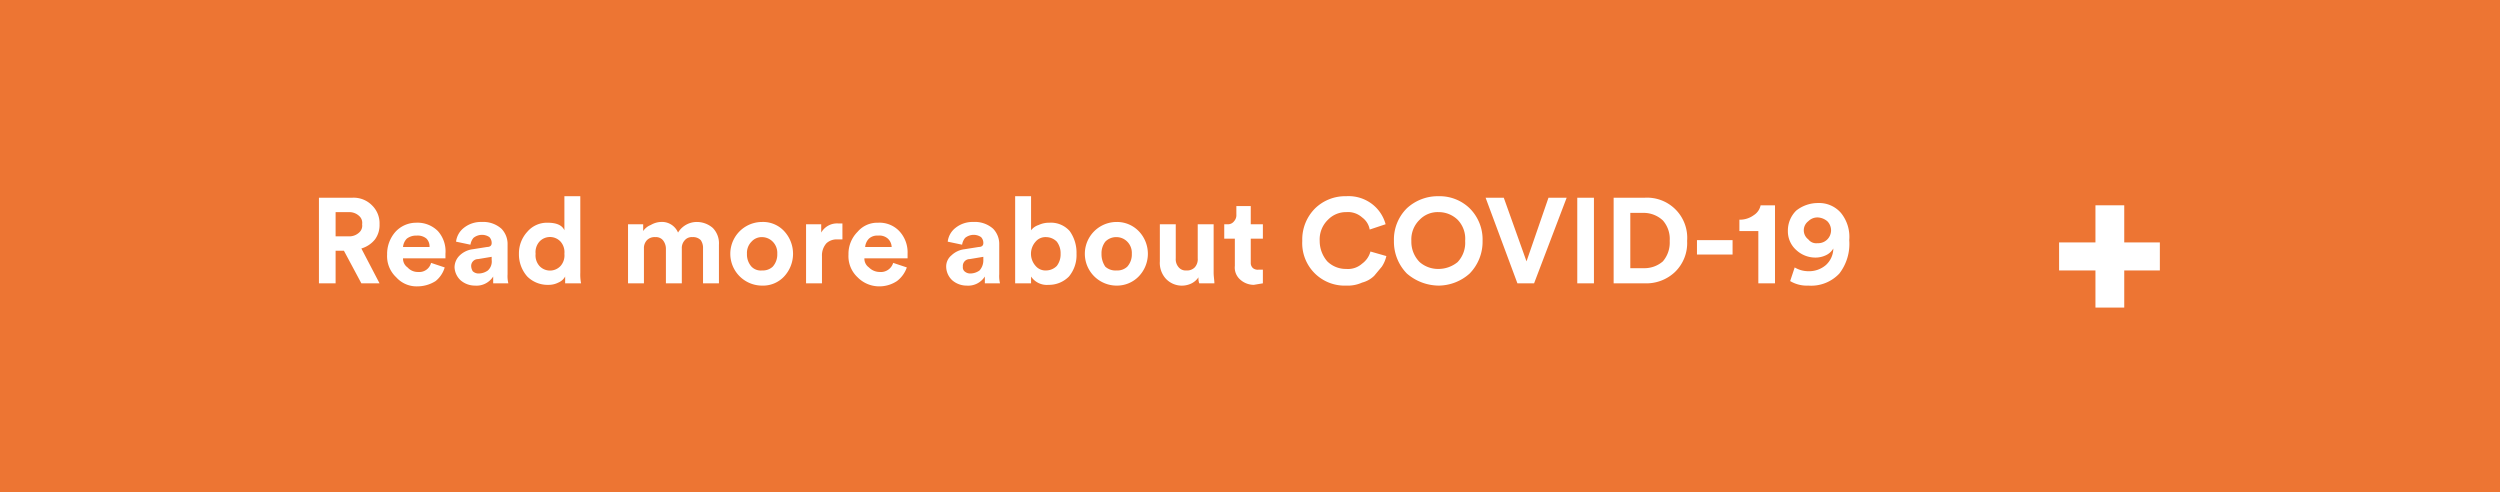<svg xmlns="http://www.w3.org/2000/svg" xmlns:xlink="http://www.w3.org/1999/xlink" viewBox="0 0 330 65"><defs><style>.cls-1,.cls-5{fill:none;}.cls-2{fill:#ed7533;}.cls-3{clip-path:url(#clip-path);}.cls-4{fill:#fff;}.cls-5{stroke:#fff;}</style><clipPath id="clip-path"><rect class="cls-1" width="330" height="65"/></clipPath></defs><g id="Layer_2" data-name="Layer 2"><g id="Layer_1-2" data-name="Layer 1"><rect class="cls-2" width="330" height="65"/><g class="cls-3"><path class="cls-4" d="M241.7,30.4a1.7,1.7,0,0,1-1.8,1.7,1.3,1.3,0,0,1-1.2-.5,1.5,1.5,0,0,1,0-2.4,1.7,1.7,0,0,1,1.2-.5,2.1,2.1,0,0,1,1.3.5,1.7,1.7,0,0,1,.5,1.2m-5.4,6.7a4.3,4.3,0,0,0,2.4.6,5.1,5.1,0,0,0,4.1-1.6,6.4,6.4,0,0,0,1.3-4.4,5,5,0,0,0-1.1-3.6,3.8,3.8,0,0,0-3-1.3,4.6,4.6,0,0,0-2.9,1,3.7,3.7,0,0,0-1.1,2.7,3.3,3.3,0,0,0,1.1,2.5,3.7,3.7,0,0,0,2.5,1,3.2,3.2,0,0,0,1.4-.3,2.2,2.2,0,0,0,1-.9,3,3,0,0,1-1,2.2,3.4,3.4,0,0,1-2.3.8,3.5,3.5,0,0,1-1.8-.5Zm-2,.3V27.1h-1.9a2,2,0,0,1-.9,1.3,3.1,3.1,0,0,1-1.9.6v1.5h2.5v6.9Zm-5.6-5.7H224v1.9h4.7Zm-11.6,5.7a5.5,5.5,0,0,0,4-1.5,5.3,5.3,0,0,0,1.6-4.1,5.3,5.3,0,0,0-5.6-5.7H213V37.4Zm-1.9-2V28.1H217a3.7,3.7,0,0,1,2.5,1,3.7,3.7,0,0,1,.9,2.7,3.8,3.8,0,0,1-.9,2.7,3.7,3.7,0,0,1-2.5.9Zm-4.8-9.3h-2.2V37.4h2.2Zm-8.9,8.4-3-8.4h-2.4l4.2,11.3h2.2l4.3-11.3h-2.4ZM184,31.8a6,6,0,0,0,1.7,4.3,6.5,6.5,0,0,0,4.2,1.6,6.2,6.2,0,0,0,4.1-1.6,6,6,0,0,0,1.7-4.3,5.8,5.8,0,0,0-1.7-4.3,5.7,5.7,0,0,0-4.1-1.6,6,6,0,0,0-4.2,1.6,5.8,5.8,0,0,0-1.7,4.3m2.3,0a3.6,3.6,0,0,1,1.1-2.8,3.3,3.3,0,0,1,2.5-1,3.6,3.6,0,0,1,2.5,1,3.6,3.6,0,0,1,1,2.8,3.7,3.7,0,0,1-1,2.8,4,4,0,0,1-2.5.9,3.7,3.7,0,0,1-2.5-.9,3.8,3.8,0,0,1-1.1-2.8m-8.6,5.9a4.6,4.6,0,0,0,2.1-.4,3.5,3.5,0,0,0,1.6-.9l1-1.2a4.2,4.2,0,0,0,.6-1.4l-2.1-.6a2.9,2.9,0,0,1-1.1,1.6,2.8,2.8,0,0,1-2.1.7,3.5,3.5,0,0,1-2.5-1,4.1,4.1,0,0,1-1-2.7,3.6,3.6,0,0,1,1.1-2.8,3.3,3.3,0,0,1,2.4-1,2.8,2.8,0,0,1,2.1.7,2.5,2.5,0,0,1,1,1.6l2.1-.7a5,5,0,0,0-1.7-2.6,5.1,5.1,0,0,0-3.5-1.1,5.7,5.7,0,0,0-4.1,1.6,5.8,5.8,0,0,0-1.7,4.3,5.6,5.6,0,0,0,5.8,5.9M165.1,27.2h-1.9v1.1a1.2,1.2,0,0,1-.3.9,1,1,0,0,1-.9.4h-.4v1.9H163v3.6a2.1,2.1,0,0,0,.7,1.8,2.7,2.7,0,0,0,1.8.7l1.2-.2V35.6h-.6a1,1,0,0,1-.7-.2.9.9,0,0,1-.3-.7V31.5h1.6V29.6h-1.6Zm-6.8,10.2h2c0-.4-.1-.9-.1-1.4V29.6h-2.1v4.5a1.6,1.6,0,0,1-.4,1.2,1.4,1.4,0,0,1-1.1.4,1.2,1.2,0,0,1-1-.4,1.6,1.6,0,0,1-.4-1.2V29.6h-2.1v4.9a3.1,3.1,0,0,0,.8,2.3,2.9,2.9,0,0,0,3.4.6,2.4,2.4,0,0,0,.9-.8,1.9,1.9,0,0,0,.1.8m-10.9-8.1a4.2,4.2,0,1,0,0,8.4,4,4,0,0,0,2.9-1.2,4.3,4.3,0,0,0,0-6,4,4,0,0,0-2.9-1.2m0,6.4a2,2,0,0,1-1.5-.5,2.9,2.9,0,0,1-.5-1.7,2.5,2.5,0,0,1,.5-1.6,2,2,0,0,1,1.5-.6,2,2,0,0,1,1.4.6,2.1,2.1,0,0,1,.6,1.6,2.4,2.4,0,0,1-.6,1.7,1.9,1.9,0,0,1-1.4.5M140,33.5a2.5,2.5,0,0,1-.5,1.6,2,2,0,0,1-1.4.6,1.7,1.7,0,0,1-1.4-.6,2.4,2.4,0,0,1,0-3.2,1.7,1.7,0,0,1,1.4-.6,2,2,0,0,1,1.4.6,2.5,2.5,0,0,1,.5,1.6m-3.9,3.9v-.9a2.5,2.5,0,0,0,2.3,1.1,3.7,3.7,0,0,0,2.7-1.1,4.4,4.4,0,0,0,1-3,4.9,4.9,0,0,0-.9-3,3.3,3.3,0,0,0-2.7-1.1,3.2,3.2,0,0,0-1.4.3,2,2,0,0,0-1,.7V25.9H134V37.4Zm-8-1.3a1.1,1.1,0,0,1-.8-.3.7.7,0,0,1-.2-.6.9.9,0,0,1,.9-1l1.8-.3v.4a2,2,0,0,1-.5,1.4,2.1,2.1,0,0,1-1.2.4m-3.2-.8a2.5,2.5,0,0,0,.8,1.7,2.9,2.9,0,0,0,1.9.7,2.6,2.6,0,0,0,2.4-1.2v.9h2a4.1,4.1,0,0,1-.1-1.2V32.3a2.9,2.9,0,0,0-.8-2.1,3.6,3.6,0,0,0-2.6-.9,3.6,3.6,0,0,0-2.4.8,2.7,2.7,0,0,0-1,1.8l1.9.4a1.8,1.8,0,0,1,.4-.9,1.8,1.8,0,0,1,1.1-.4,1.7,1.7,0,0,1,1,.3,1.1,1.1,0,0,1,.3.8c0,.3-.2.5-.6.5l-1.9.3a3,3,0,0,0-1.7.8,1.9,1.9,0,0,0-.7,1.6m-7-.6a1.7,1.7,0,0,1-1.8,1.2,2,2,0,0,1-1.4-.6,1.4,1.4,0,0,1-.6-1.2h5.7v-.6a4.1,4.1,0,0,0-1.1-3,3.6,3.6,0,0,0-2.8-1.1,3.4,3.4,0,0,0-2.7,1.2,4.1,4.1,0,0,0-1.2,3,3.8,3.8,0,0,0,1.2,3,4,4,0,0,0,2.9,1.2,4.2,4.2,0,0,0,2.3-.7,3.8,3.8,0,0,0,1.3-1.8Zm-3.7-2.1a1.8,1.8,0,0,1,.5-1.1,1.6,1.6,0,0,1,1.2-.4,1.7,1.7,0,0,1,1.3.4,1.6,1.6,0,0,1,.5,1.1Zm-3-3.1h-.5a2.4,2.4,0,0,0-2.3,1.2V29.6h-2v7.8h2.1V33.8a2.4,2.4,0,0,1,.6-1.7,2,2,0,0,1,1.4-.5h.7Zm-10.6-.2a4.2,4.2,0,1,0,0,8.4,3.8,3.8,0,0,0,2.9-1.2,4.4,4.4,0,0,0,0-6,3.8,3.8,0,0,0-2.9-1.2m0,6.4a1.7,1.7,0,0,1-1.4-.5,2.4,2.4,0,0,1-.6-1.7,2.1,2.1,0,0,1,.6-1.6,1.8,1.8,0,0,1,1.4-.6,2,2,0,0,1,1.4.6,2.1,2.1,0,0,1,.6,1.6,2.4,2.4,0,0,1-.6,1.7,1.9,1.9,0,0,1-1.4.5M85,37.4V32.8a1.5,1.5,0,0,1,.4-1.1,1.4,1.4,0,0,1,1.1-.4,1.2,1.2,0,0,1,1,.4,1.8,1.8,0,0,1,.4,1.1v4.6H90V32.8a1.5,1.5,0,0,1,.4-1.1,1.2,1.2,0,0,1,1-.4,1.4,1.4,0,0,1,1.1.4,1.8,1.8,0,0,1,.3,1.1v4.6h2.1V32.3a2.9,2.9,0,0,0-.8-2.2,3.2,3.2,0,0,0-2.1-.8,2.9,2.9,0,0,0-2.5,1.4,2.3,2.3,0,0,0-2.3-1.4,2.8,2.8,0,0,0-1.3.4,2.1,2.1,0,0,0-1,.8v-.9h-2v7.8ZM70.7,33.5a2.1,2.1,0,0,1,.5-1.6,1.9,1.9,0,0,1,2.8,0,2.1,2.1,0,0,1,.5,1.6,2.1,2.1,0,0,1-.5,1.6,1.9,1.9,0,0,1-2.8,0,2.1,2.1,0,0,1-.5-1.6m5.9-7.6H74.5v4.5c-.3-.7-1.1-1-2.2-1a3.4,3.4,0,0,0-2.7,1.2,4.2,4.2,0,0,0-1.1,2.9,4.4,4.4,0,0,0,1.1,3,3.8,3.8,0,0,0,2.8,1.1,2.8,2.8,0,0,0,1.3-.3,1.8,1.8,0,0,0,.9-.8v.9h2.1a6.1,6.1,0,0,1-.1-1.4ZM63.2,36.1a1.1,1.1,0,0,1-.8-.3,1.4,1.4,0,0,1-.2-.6.9.9,0,0,1,.9-1l1.8-.3v.4a1.6,1.6,0,0,1-.5,1.4,2.1,2.1,0,0,1-1.2.4M60,35.3a2.5,2.5,0,0,0,.8,1.7,2.9,2.9,0,0,0,1.9.7,2.6,2.6,0,0,0,2.4-1.2v.9h2a4.1,4.1,0,0,1-.1-1.2V32.3a2.9,2.9,0,0,0-.8-2.1,3.6,3.6,0,0,0-2.6-.9,3.6,3.6,0,0,0-2.4.8,2.7,2.7,0,0,0-1,1.8l1.9.4a1.8,1.8,0,0,1,.4-.9,1.8,1.8,0,0,1,1.1-.4,1.7,1.7,0,0,1,1,.3,1.1,1.1,0,0,1,.3.8c0,.3-.2.5-.6.5l-1.9.3a3,3,0,0,0-1.7.8,2.2,2.2,0,0,0-.7,1.6m-3.1-.6a1.6,1.6,0,0,1-1.7,1.2,1.8,1.8,0,0,1-1.4-.6,1.4,1.4,0,0,1-.6-1.2h5.6v-.6a4,4,0,0,0-1-3,3.8,3.8,0,0,0-2.9-1.1,3.7,3.7,0,0,0-2.7,1.2,4.4,4.4,0,0,0-1.1,3,3.8,3.8,0,0,0,1.2,3,3.6,3.6,0,0,0,2.8,1.2,4.5,4.5,0,0,0,2.4-.7,3.6,3.6,0,0,0,1.2-1.8Zm-3.7-2.1a1.8,1.8,0,0,1,.5-1.1,2,2,0,0,1,1.3-.4,1.8,1.8,0,0,1,1.3.4,1.5,1.5,0,0,1,.4,1.1Zm-8.9-1.4V28h1.8a1.9,1.9,0,0,1,1.3.5,1.2,1.2,0,0,1,.4,1.1,1.2,1.2,0,0,1-.4,1.1,1.9,1.9,0,0,1-1.3.5Zm3.4,6.2h2.4l-2.4-4.6a3.6,3.6,0,0,0,1.8-1.2,3.2,3.2,0,0,0,.6-2,3.3,3.3,0,0,0-1-2.5,3.4,3.4,0,0,0-2.6-1H42.1V37.4h2.2V33.1h1.1Z"/></g><polygon class="cls-4" points="272.3 32.5 272.3 35.2 277.1 35.2 277.1 40.1 279.9 40.1 279.9 35.2 284.6 35.2 284.6 32.5 279.9 32.5 279.9 27.6 277.1 27.6 277.1 32.5 272.3 32.5"/><polygon class="cls-5" points="272.3 32.5 272.3 35.2 277.1 35.2 277.1 40.1 279.9 40.1 279.9 35.2 284.6 35.2 284.6 32.5 279.9 32.5 279.9 27.6 277.1 27.6 277.1 32.5 272.3 32.5"/></g></g></svg>